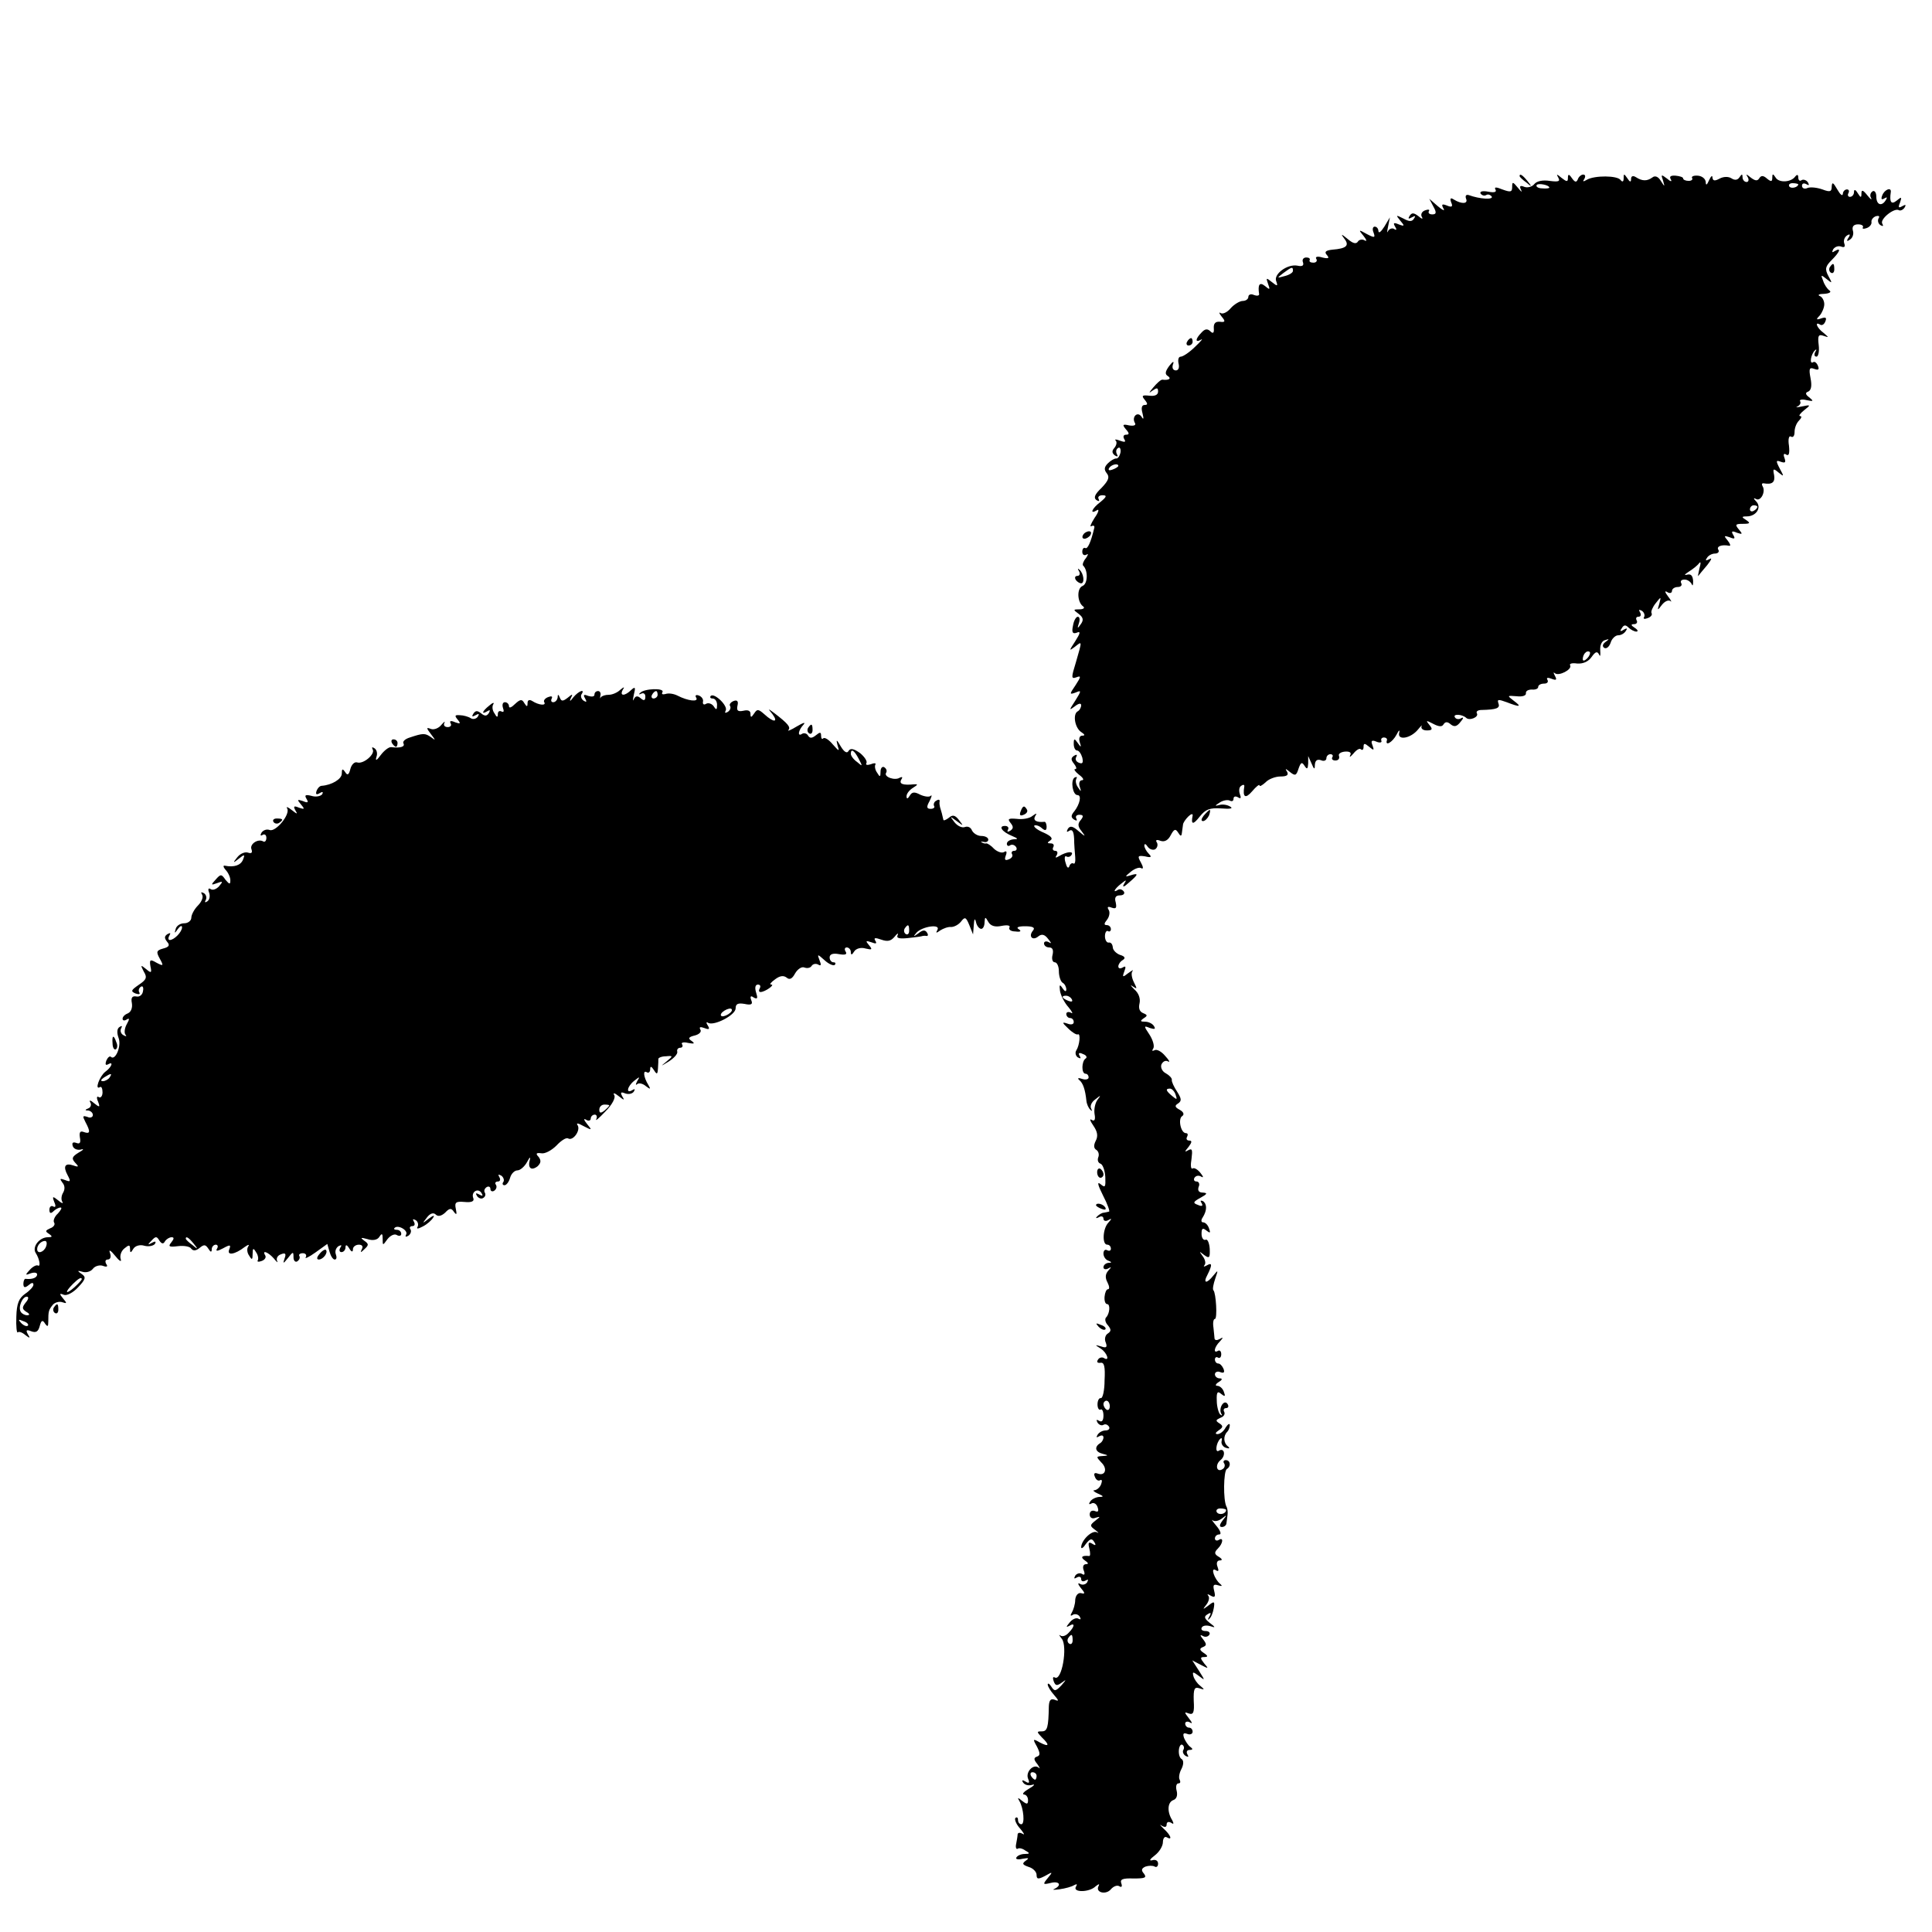 <?xml version="1.0" standalone="no"?>
<!DOCTYPE svg PUBLIC "-//W3C//DTD SVG 20010904//EN"
 "http://www.w3.org/TR/2001/REC-SVG-20010904/DTD/svg10.dtd">
<svg version="1.0" xmlns="http://www.w3.org/2000/svg"
 width="520pt" height="520pt" viewBox="0 0 520 520"
 preserveAspectRatio="xMidYMid meet">
<g transform="translate(0,520) scale(0.1,-0.1)"
fill="#000000" stroke="none">
<path d="M4090 4726 c0 -2 8 -10 18 -17 15 -13 16 -12 3 4 -13 16 -21 21 -21
13z"/>
<path d="M4194 4722 c6 -10 1 -12 -22 -9 -19 3 -35 0 -42 -8 -6 -8 -19 -11
-27 -8 -12 5 -14 2 -9 -8 4 -8 0 -5 -8 5 -14 17 -16 18 -16 3 0 -14 -4 -15
-26 -7 -17 7 -23 7 -19 0 4 -7 -3 -9 -19 -6 -15 3 -24 1 -21 -5 4 -5 10 -7 15
-4 5 3 11 1 15 -4 5 -9 -32 -7 -62 4 -7 2 -10 -2 -7 -10 6 -14 -12 -15 -33 -2
-9 6 -11 3 -7 -8 5 -11 2 -14 -12 -8 -13 5 -15 3 -9 -8 5 -8 -2 -5 -15 6 l-23
20 11 -21 c9 -16 8 -21 -3 -21 -8 0 -12 4 -9 9 3 4 -2 5 -10 2 -9 -3 -13 -11
-9 -18 4 -6 0 -6 -9 2 -13 10 -18 10 -24 1 -5 -8 -3 -9 6 -4 9 5 11 4 6 -3 -5
-9 -13 -9 -29 0 -20 10 -21 10 -8 -6 12 -14 12 -16 -4 -10 -14 6 -16 4 -10 -6
5 -8 4 -11 -3 -6 -5 3 -13 0 -16 -6 -3 -7 -3 -2 0 12 l5 25 -15 -25 c-9 -14
-15 -19 -16 -12 0 6 -4 12 -10 12 -5 0 -7 -7 -3 -16 5 -14 3 -15 -18 -4 -23
13 -23 12 -9 -5 8 -10 10 -16 3 -12 -6 4 -15 2 -18 -3 -5 -8 -14 -5 -28 7 -17
14 -19 14 -9 1 15 -19 6 -27 -32 -30 -18 -2 -22 -6 -15 -14 8 -9 5 -11 -12 -7
-13 4 -20 2 -16 -4 3 -5 0 -10 -8 -10 -8 0 -12 3 -10 7 2 4 -2 7 -9 7 -8 0
-12 -6 -9 -13 3 -9 -2 -12 -15 -9 -27 5 -65 -23 -57 -42 5 -14 3 -14 -12 -2
-15 12 -16 12 -10 -5 6 -16 5 -17 -8 -6 -15 12 -20 4 -16 -22 0 -4 -6 -5 -14
-2 -8 4 -15 1 -15 -5 0 -6 -7 -11 -15 -11 -8 0 -23 -9 -32 -19 -9 -11 -21 -17
-27 -14 -6 4 -5 0 2 -9 11 -13 10 -16 -5 -14 -12 1 -17 -5 -16 -18 1 -12 -2
-15 -9 -8 -8 8 -15 7 -24 -3 -17 -17 -18 -29 -1 -19 6 4 -1 -5 -16 -19 -15
-15 -33 -27 -39 -27 -6 0 -8 -8 -6 -18 3 -11 0 -19 -7 -19 -8 0 -11 7 -8 16 4
10 0 9 -10 -4 -11 -15 -12 -22 -4 -27 11 -7 3 -12 -14 -10 -4 1 -15 -9 -25
-21 -12 -14 -13 -17 -3 -9 13 9 16 9 16 -2 0 -9 -9 -13 -24 -11 -19 2 -21 0
-12 -11 9 -11 8 -14 0 -14 -8 0 -10 -8 -6 -22 4 -16 3 -19 -3 -9 -11 15 -27
-2 -17 -18 3 -6 -4 -8 -16 -6 -17 4 -19 2 -9 -10 10 -11 10 -15 1 -15 -7 0 -9
-5 -5 -12 5 -8 2 -9 -12 -4 -10 4 -15 4 -11 0 4 -4 2 -13 -4 -20 -7 -8 -6 -14
2 -20 7 -4 9 -3 5 4 -3 6 -2 13 3 16 5 4 8 -2 7 -11 -2 -10 -7 -18 -12 -17 -5
0 -15 -6 -22 -13 -10 -10 -11 -17 -3 -27 8 -10 5 -19 -14 -39 -19 -18 -22 -27
-14 -33 7 -4 9 -3 6 3 -3 5 1 10 10 10 13 0 12 -4 -5 -18 -24 -18 -30 -35 -9
-22 6 4 4 -6 -7 -21 -10 -16 -14 -26 -8 -22 6 3 9 0 7 -6 -9 -38 -18 -57 -24
-53 -4 2 -8 -2 -8 -10 0 -8 5 -11 11 -8 6 4 5 0 -1 -9 -7 -8 -10 -17 -8 -20
14 -13 13 -49 -1 -55 -16 -6 -15 -43 1 -55 6 -4 1 -8 -9 -8 -18 0 -18 -1 -3
-12 13 -10 14 -17 6 -28 -9 -13 -10 -12 -5 3 3 9 2 17 -3 17 -5 0 -11 -11 -13
-24 -4 -18 -1 -23 10 -19 11 5 10 -1 -4 -23 -17 -26 -17 -27 -1 -15 20 16 20
18 3 -41 -13 -42 -13 -46 1 -41 13 5 13 2 -2 -21 -17 -25 -17 -26 0 -20 16 7
16 5 -1 -22 -17 -26 -17 -27 -1 -15 10 8 17 9 17 3 0 -6 -4 -14 -10 -17 -13
-8 -7 -45 11 -56 9 -6 10 -9 2 -9 -7 0 -10 -7 -7 -17 5 -15 4 -16 -5 -3 -9 13
-11 13 -11 -2 0 -10 4 -18 9 -18 5 0 11 -9 14 -19 3 -14 1 -18 -9 -14 -8 3
-11 10 -7 16 3 6 1 7 -6 3 -9 -6 -9 -11 0 -22 6 -8 8 -14 3 -14 -5 0 0 -7 10
-15 11 -8 15 -15 8 -15 -6 0 -9 -8 -6 -17 5 -15 4 -15 -4 -3 -6 8 -8 18 -5 24
3 5 1 6 -5 3 -11 -8 -5 -47 8 -47 12 0 6 -25 -8 -43 -10 -12 -10 -17 -1 -23 7
-4 9 -3 6 3 -3 5 0 10 8 10 11 0 12 -4 4 -14 -9 -10 -8 -18 2 -30 12 -16 11
-16 -8 0 -16 14 -23 15 -29 6 -4 -8 -3 -10 4 -5 8 5 12 -2 13 -21 0 -15 2 -38
3 -50 1 -12 -1 -20 -5 -17 -4 2 -9 -1 -11 -8 -3 -7 -7 -2 -10 10 -4 12 -2 20
2 17 5 -3 11 -1 14 4 7 11 -13 9 -33 -3 -10 -6 -12 -5 -7 2 4 7 2 12 -4 12 -6
0 -8 5 -5 10 3 6 0 10 -7 10 -10 0 -10 2 -1 8 8 5 2 12 -18 21 -17 7 -28 16
-25 19 3 2 12 0 19 -6 10 -9 14 -8 14 3 0 7 -3 14 -6 13 -22 -2 -31 4 -25 15
6 9 4 9 -7 1 -8 -7 -27 -10 -42 -8 -23 2 -26 0 -17 -11 8 -10 8 -15 -1 -21 -7
-4 -9 -3 -6 3 3 5 0 10 -8 10 -19 0 -8 -16 19 -27 17 -7 17 -9 4 -9 -10 -1
-18 -6 -18 -12 0 -5 4 -8 9 -4 5 3 12 1 16 -5 3 -5 1 -10 -5 -10 -6 0 -9 -4
-6 -9 3 -5 -1 -11 -9 -14 -10 -4 -12 -1 -8 10 4 10 2 14 -4 10 -6 -4 -18 0
-27 8 -8 9 -18 15 -21 15 -3 -1 -9 0 -13 3 -4 2 -1 2 6 1 6 -2 12 1 12 6 0 6
-9 10 -19 10 -10 0 -21 7 -25 15 -3 8 -11 12 -19 9 -8 -3 -20 3 -28 13 -13 17
-13 17 6 3 19 -14 19 -14 6 3 -10 13 -17 15 -27 6 -8 -6 -15 -9 -15 -5 -2 10
-6 25 -9 34 -1 4 -2 11 -1 15 1 5 -3 6 -9 2 -6 -3 -8 -10 -6 -14 3 -4 -1 -8
-9 -8 -11 0 -12 5 -3 21 6 12 7 18 3 14 -4 -4 -17 -2 -28 3 -15 8 -22 8 -28
-2 -6 -10 -9 -10 -9 -2 0 7 8 17 18 23 13 8 13 10 2 9 -30 -3 -41 1 -34 13 4
6 3 8 -4 5 -13 -9 -44 2 -37 13 3 5 1 11 -5 15 -5 3 -10 -2 -10 -12 0 -15 -2
-15 -9 -3 -6 8 -7 18 -5 22 3 4 -3 5 -12 1 -10 -3 -15 -2 -12 3 3 5 -5 17 -17
27 -17 12 -26 14 -31 6 -4 -8 -12 -3 -21 12 -11 19 -13 20 -9 4 6 -19 5 -18
-13 2 -10 12 -21 19 -25 16 -3 -4 -6 -1 -6 7 0 10 -3 10 -14 1 -10 -8 -16 -9
-21 -1 -3 6 -11 8 -16 5 -13 -9 -11 9 4 25 6 7 -1 5 -18 -5 -16 -10 -27 -14
-23 -10 7 8 -2 18 -37 45 -19 14 -19 14 -6 -2 17 -23 3 -23 -21 -1 -17 15 -20
15 -28 3 -8 -12 -10 -12 -10 -1 0 8 -7 11 -19 8 -15 -3 -19 0 -16 14 3 12 -1
16 -11 12 -7 -3 -12 -9 -9 -13 3 -5 0 -12 -6 -16 -7 -4 -9 -3 -6 3 8 12 -30
49 -40 40 -3 -4 -1 -7 5 -7 7 0 12 -8 12 -17 0 -14 -2 -15 -9 -4 -5 7 -14 10
-20 7 -6 -4 -10 -2 -9 5 2 6 -3 14 -11 17 -8 3 -11 0 -7 -6 7 -12 -22 -9 -51
6 -10 5 -24 7 -32 4 -8 -2 -11 0 -8 5 7 12 -50 10 -60 -2 -5 -4 -3 -5 3 -2 6
3 11 0 11 -8 0 -11 -4 -12 -13 -4 -8 7 -14 6 -18 -3 -3 -7 -3 -2 0 12 5 20 4
23 -7 13 -17 -17 -32 -17 -23 0 6 9 4 9 -7 0 -7 -7 -21 -13 -30 -13 -10 0 -19
-3 -22 -7 -2 -5 -2 -2 -1 5 2 6 -1 12 -6 12 -6 0 -10 -4 -10 -10 0 -5 -7 -6
-17 -3 -12 5 -14 3 -8 -7 5 -9 4 -11 -4 -6 -6 4 -9 12 -6 17 11 16 -7 10 -22
-8 -8 -11 -11 -12 -7 -3 7 13 5 13 -8 2 -13 -10 -17 -10 -21 0 -4 10 -6 10 -6
1 -1 -7 -6 -13 -12 -13 -5 0 -7 4 -4 10 3 6 -1 7 -9 4 -9 -3 -14 -10 -11 -14
6 -10 -15 -8 -32 3 -8 5 -13 3 -13 -5 0 -11 -2 -11 -9 0 -6 11 -11 10 -25 -3
-9 -9 -16 -12 -16 -6 0 6 -5 11 -11 11 -6 0 -8 -7 -5 -16 3 -8 2 -12 -4 -9 -6
3 -10 0 -10 -7 0 -10 -3 -9 -9 2 -6 8 -7 19 -3 25 3 5 -2 4 -11 -4 -19 -15
-23 -26 -5 -15 7 4 8 3 4 -5 -6 -9 -11 -9 -21 -1 -10 8 -15 8 -21 -1 -5 -8 -3
-9 6 -4 9 5 11 4 6 -4 -4 -6 -13 -8 -19 -4 -6 4 -20 8 -29 8 -14 1 -15 -1 -6
-12 9 -11 7 -12 -7 -7 -11 5 -16 4 -12 -3 3 -5 0 -10 -8 -10 -8 0 -12 5 -9 11
3 6 0 4 -8 -5 -7 -9 -20 -14 -28 -11 -13 5 -13 3 0 -14 13 -17 13 -18 0 -8
-16 11 -21 11 -57 -1 -13 -4 -20 -11 -17 -16 5 -9 -9 -13 -33 -10 -6 1 -19 -9
-28 -21 -11 -15 -15 -17 -12 -6 4 10 1 20 -5 24 -6 4 -8 3 -5 -3 8 -12 -25
-41 -42 -35 -7 2 -15 -6 -18 -18 -4 -16 -8 -18 -14 -8 -7 10 -9 9 -9 -4 0 -15
-27 -31 -54 -33 -5 0 -11 -6 -14 -14 -3 -9 0 -11 8 -6 8 5 11 4 7 -3 -4 -5
-17 -8 -29 -4 -16 4 -19 2 -13 -8 6 -10 4 -12 -10 -6 -15 5 -16 4 -5 -9 11
-13 10 -14 -5 -9 -14 6 -16 4 -10 -7 7 -11 5 -11 -10 1 -10 8 -16 10 -12 4 9
-16 -31 -64 -47 -58 -8 3 -17 0 -22 -7 -4 -7 -3 -10 3 -6 5 3 10 0 10 -8 0 -8
-4 -12 -8 -10 -14 9 -38 -7 -32 -21 3 -9 0 -12 -9 -9 -8 3 -21 -2 -29 -12 -13
-16 -12 -17 4 -4 15 12 17 12 11 -3 -6 -15 -24 -21 -49 -16 -5 1 -4 -4 2 -11
7 -7 13 -20 13 -28 0 -12 -2 -12 -13 1 -11 16 -13 16 -27 0 -13 -14 -12 -15 4
-9 16 6 17 5 6 -8 -7 -8 -17 -12 -23 -8 -6 4 -8 0 -4 -10 3 -9 1 -19 -5 -23
-6 -4 -8 -3 -4 4 3 6 1 14 -5 18 -8 4 -9 3 -5 -4 4 -6 -1 -19 -11 -29 -10 -10
-18 -25 -18 -33 0 -8 -9 -15 -19 -15 -11 0 -21 -7 -23 -15 -4 -13 -3 -13 6 0
6 8 11 10 11 4 0 -12 -21 -34 -33 -34 -4 0 -5 5 -1 12 4 7 3 8 -5 4 -9 -6 -9
-11 -1 -21 8 -9 5 -14 -11 -18 -18 -5 -19 -9 -9 -27 11 -20 10 -21 -9 -11 -17
10 -19 8 -16 -10 4 -18 2 -19 -12 -7 -15 12 -15 11 -6 -7 10 -16 7 -22 -14
-36 -20 -14 -22 -17 -8 -23 9 -3 13 -2 10 3 -3 5 -1 12 4 15 5 4 8 -2 6 -11
-1 -10 -9 -17 -18 -15 -11 2 -15 -3 -12 -18 2 -12 -2 -23 -10 -27 -8 -3 -15
-9 -15 -15 0 -5 5 -6 11 -2 8 5 8 1 0 -13 -6 -11 -7 -24 -3 -28 4 -5 1 -5 -6
-1 -7 4 -9 12 -6 18 4 7 2 8 -4 4 -7 -4 -8 -15 -3 -29 9 -22 -9 -64 -21 -51
-3 2 -8 -2 -12 -11 -3 -9 -2 -13 4 -10 17 10 11 -7 -7 -20 -15 -12 -29 -50
-14 -41 4 3 7 -4 7 -14 0 -10 -5 -16 -10 -13 -5 4 -7 -1 -2 -12 6 -16 4 -16
-11 -4 -9 8 -14 9 -10 2 4 -6 1 -14 -5 -16 -10 -4 -10 -6 0 -6 6 -1 12 -6 12
-12 0 -6 -7 -9 -15 -5 -13 4 -13 2 -5 -14 14 -26 13 -33 -4 -27 -10 4 -13 0
-11 -14 3 -15 0 -19 -10 -15 -9 3 -12 0 -9 -9 3 -8 13 -11 22 -9 9 3 7 -1 -6
-8 -18 -11 -20 -16 -10 -27 11 -11 10 -13 -4 -8 -23 8 -29 -2 -16 -26 9 -17 8
-19 -7 -13 -14 5 -15 4 -7 -7 7 -8 7 -18 2 -27 -5 -8 -6 -19 -2 -25 3 -5 -2
-4 -11 4 -15 12 -17 12 -11 -4 5 -11 4 -16 -3 -12 -5 3 -10 -1 -10 -9 0 -10 4
-11 11 -4 5 5 14 10 19 10 5 0 1 -7 -7 -16 -9 -8 -14 -20 -10 -25 3 -5 -2 -12
-11 -15 -13 -6 -14 -8 -3 -15 10 -7 9 -9 -3 -9 -23 0 -43 -26 -33 -42 11 -17
14 -39 6 -34 -4 2 -14 -3 -22 -12 -13 -14 -12 -15 3 -9 9 3 17 2 17 -3 0 -9
-13 -14 -31 -12 -3 1 -6 -6 -6 -13 0 -11 4 -12 14 -4 8 7 13 8 13 1 0 -5 -10
-16 -22 -24 -17 -12 -23 -26 -24 -62 -1 -26 1 -45 4 -42 3 3 12 0 20 -7 13
-10 14 -9 7 2 -6 11 -4 13 9 8 13 -5 19 -1 23 14 4 16 8 17 14 7 7 -10 9 -9 9
5 0 28 1 31 12 45 6 7 18 10 26 7 12 -4 13 -3 2 10 -11 13 -10 15 2 10 8 -3
25 6 38 20 21 22 22 28 10 36 -13 9 -12 10 2 6 9 -3 22 0 28 8 6 8 19 11 27 8
11 -4 14 -2 9 5 -4 7 -2 12 4 12 7 0 10 7 6 18 -4 10 2 7 14 -8 11 -14 18 -18
15 -9 -3 9 1 22 10 29 12 10 15 10 15 -1 0 -12 2 -12 9 0 5 8 18 12 30 8 12
-3 24 0 28 5 4 7 1 8 -8 3 -12 -7 -12 -5 -1 6 11 12 14 12 21 0 6 -9 11 -10
15 -2 4 6 12 11 18 11 7 0 7 -4 -1 -14 -9 -11 -6 -13 18 -10 17 2 33 -1 36 -7
5 -6 12 -6 22 2 12 10 16 10 24 -2 6 -10 9 -10 9 -1 0 6 5 12 11 12 5 0 7 -5
3 -11 -4 -7 1 -7 16 1 20 11 22 10 17 -3 -7 -17 15 -14 42 7 10 7 13 7 9 1 -4
-6 -3 -17 3 -25 7 -12 9 -11 9 5 0 16 2 17 9 5 6 -8 7 -18 5 -22 -3 -4 2 -5
10 -2 9 3 13 10 10 15 -10 16 8 9 23 -8 8 -10 12 -13 9 -7 -3 7 1 15 10 18 12
5 15 2 10 -11 -5 -15 -4 -15 9 1 14 18 15 18 15 2 0 -9 5 -14 10 -11 6 4 8 10
6 14 -3 4 1 8 9 8 8 0 11 -5 8 -11 -4 -5 8 0 26 13 l32 23 6 -21 c3 -11 9 -21
14 -21 5 0 6 6 3 14 -3 8 0 17 7 22 8 4 10 3 5 -4 -4 -7 -2 -12 3 -12 6 0 11
6 11 13 0 8 4 7 10 -3 6 -10 10 -11 10 -2 0 6 7 12 16 12 9 0 12 -5 8 -12 -5
-10 -3 -10 7 0 12 11 12 14 -1 23 -11 8 -9 9 9 4 15 -5 27 -2 32 6 7 11 9 9 9
-5 0 -19 0 -19 13 -1 8 10 19 15 25 11 7 -4 12 -2 12 3 0 6 -5 11 -12 11 -6 0
-9 2 -6 5 9 10 38 -7 31 -18 -3 -6 -1 -7 6 -3 6 4 9 12 6 17 -4 5 -1 9 5 9 6
0 8 5 4 12 -4 7 -3 8 5 4 6 -4 8 -12 5 -18 -4 -6 1 -6 14 1 12 6 24 17 28 24
5 7 0 6 -12 -3 -18 -14 -18 -14 -5 3 9 12 18 14 24 8 6 -6 15 -4 25 5 12 13
17 13 24 2 7 -9 8 -7 5 8 -4 18 0 21 23 19 20 -2 27 2 24 10 -7 17 13 29 22
14 5 -8 3 -9 -6 -4 -9 5 -11 4 -6 -4 4 -6 12 -9 17 -5 5 3 7 9 4 14 -3 5 -1
11 5 15 5 3 10 1 10 -5 0 -6 5 -8 10 -5 6 4 8 11 5 16 -4 5 -1 9 5 9 6 0 8 5
4 12 -4 7 -3 8 5 4 6 -4 9 -12 6 -17 -4 -5 -2 -9 3 -9 5 0 12 9 15 20 3 11 12
20 20 20 7 0 19 10 26 23 6 12 10 15 7 5 -6 -22 4 -30 21 -17 9 9 10 15 3 25
-9 9 -7 12 7 10 10 -2 28 8 41 21 12 13 26 22 31 19 13 -8 34 21 26 35 -5 7 0
7 16 -2 23 -12 23 -11 9 6 -9 11 -10 16 -2 11 6 -4 12 -2 12 3 0 6 5 11 11 11
5 0 7 -6 4 -12 -4 -7 7 2 24 20 19 19 29 38 24 45 -4 7 2 5 12 -3 15 -12 17
-12 10 -1 -6 11 -4 13 8 8 9 -3 19 -1 23 5 4 7 3 8 -4 4 -18 -11 -14 10 5 25
15 12 16 12 8 -1 -4 -8 -5 -12 0 -8 4 4 15 2 23 -5 13 -10 14 -9 7 3 -13 21
-15 41 -4 34 5 -3 9 1 9 8 0 9 3 9 10 -2 8 -13 10 -12 11 5 1 11 1 22 1 25 0
3 9 7 20 7 20 2 20 1 2 -14 -17 -14 -17 -14 6 0 14 9 24 20 23 26 -2 6 2 11 8
11 5 0 8 4 5 9 -4 5 4 7 16 4 17 -3 19 -2 10 5 -11 7 -9 11 8 15 12 3 19 10
15 16 -4 7 0 8 11 4 13 -5 15 -3 9 7 -5 7 -4 11 1 7 16 -9 74 21 74 39 0 12 6
15 24 12 18 -4 23 -1 18 10 -4 11 -1 13 7 7 10 -5 11 -2 6 14 -4 13 -2 21 5
21 6 0 8 -4 5 -10 -3 -5 -3 -10 2 -10 12 0 40 20 29 20 -6 0 -1 6 10 14 13 10
23 11 31 5 8 -7 15 -4 23 11 7 12 18 19 25 16 8 -3 17 -1 20 5 4 5 11 6 17 3
8 -5 9 -1 4 11 -7 18 -6 18 14 0 11 -10 23 -15 27 -12 3 4 2 7 -4 7 -5 0 -10
6 -10 13 0 9 9 12 25 9 17 -3 23 -1 18 7 -4 6 -2 11 3 11 6 0 11 -6 11 -12 0
-9 3 -9 9 1 5 8 18 12 31 8 17 -4 19 -3 9 9 -10 12 -9 13 6 8 13 -5 16 -4 11
4 -5 8 -1 9 16 3 17 -6 26 -4 36 8 7 9 11 11 8 4 -4 -8 4 -10 26 -8 18 2 35 4
38 5 3 1 9 2 13 1 5 -1 6 3 2 9 -5 8 -12 7 -23 -2 -14 -10 -15 -10 -5 2 16 17
66 24 56 7 -5 -9 -3 -9 8 -1 8 5 21 10 29 9 8 0 20 6 27 15 10 13 13 12 22
-10 l10 -25 2 25 c1 17 3 20 6 8 2 -10 9 -18 14 -18 5 0 9 8 9 18 1 15 2 15
10 1 6 -11 18 -15 36 -11 16 3 24 1 21 -4 -3 -6 4 -11 16 -11 14 -2 17 1 9 6
-8 5 -1 8 17 8 22 0 28 -4 21 -12 -13 -16 0 -28 15 -15 9 7 17 5 26 -7 9 -11
10 -14 2 -9 -7 4 -13 2 -13 -3 0 -6 6 -11 14 -11 9 0 12 -7 9 -20 -3 -11 0
-20 6 -20 6 0 11 -11 11 -24 0 -14 5 -28 10 -31 6 -3 10 -12 10 -18 0 -7 -4
-6 -10 3 -8 12 -9 10 -7 -7 2 -12 12 -32 23 -44 10 -12 13 -19 7 -15 -7 4 -13
2 -13 -3 0 -6 5 -11 10 -11 6 0 10 -5 10 -11 0 -6 -7 -8 -17 -4 -15 5 -15 3 2
-13 11 -11 23 -18 26 -16 8 4 5 -29 -4 -43 -4 -6 -2 -15 4 -19 8 -4 9 -3 5 4
-5 8 -1 10 9 5 9 -3 12 -9 7 -12 -11 -7 -12 -41 0 -41 4 0 8 -4 8 -10 0 -5 -8
-7 -17 -4 -11 4 -14 2 -8 -3 10 -8 16 -26 19 -55 1 -10 6 -21 11 -25 4 -5 5
-3 2 3 -4 7 1 18 11 25 15 12 16 12 6 -1 -6 -8 -10 -25 -8 -38 3 -16 0 -21 -8
-16 -6 4 -4 -3 5 -16 11 -16 13 -28 6 -41 -6 -12 -5 -20 2 -24 6 -4 8 -13 5
-20 -3 -8 0 -15 6 -17 6 -2 12 -18 13 -36 1 -27 0 -30 -13 -19 -10 8 -7 -3 7
-31 12 -23 19 -43 16 -43 -3 -1 -9 -2 -14 -3 -5 0 -13 -5 -18 -10 -5 -5 -3 -6
5 -2 6 4 12 2 12 -4 0 -6 6 -8 13 -4 10 6 10 4 0 -7 -15 -16 -17 -59 -3 -59 6
0 10 -5 10 -11 0 -5 -4 -7 -10 -4 -5 3 -10 0 -10 -9 0 -8 6 -17 13 -19 10 -4
10 -6 0 -6 -7 -1 -13 -6 -13 -12 0 -5 6 -7 13 -3 9 5 9 4 0 -6 -8 -9 -9 -19
-2 -32 5 -10 6 -18 1 -18 -4 0 -8 -9 -9 -20 -1 -11 2 -20 7 -20 9 0 7 -26 -3
-36 -4 -4 -2 -14 5 -21 9 -11 9 -16 0 -22 -7 -4 -10 -15 -6 -24 5 -13 2 -16
-12 -11 -18 5 -18 5 -1 -6 17 -11 25 -36 8 -25 -5 3 -13 1 -16 -5 -4 -6 -1 -9
7 -8 10 2 13 -10 11 -47 0 -27 -5 -49 -10 -48 -5 1 -9 -7 -9 -17 0 -10 4 -16
8 -14 4 3 8 -4 8 -16 0 -13 -4 -19 -12 -14 -7 4 -8 3 -4 -5 4 -6 11 -9 16 -6
5 3 11 1 15 -5 3 -5 -1 -10 -9 -10 -8 0 -18 -5 -22 -12 -4 -7 -3 -8 4 -4 7 4
12 3 12 -3 0 -5 -4 -13 -10 -16 -15 -10 -12 -23 8 -28 16 -4 16 -5 -1 -6 -17
-1 -17 -2 -3 -17 18 -17 11 -38 -10 -30 -8 3 -11 0 -7 -9 3 -8 9 -12 14 -9 5
3 6 -2 3 -10 -3 -9 -11 -16 -18 -17 -6 0 -2 -4 9 -9 16 -7 17 -9 3 -9 -9 -1
-20 -6 -24 -13 -4 -6 -3 -8 3 -5 6 4 14 0 17 -9 4 -11 2 -15 -7 -11 -8 3 -14
-1 -14 -9 0 -9 7 -13 16 -9 14 4 13 3 -1 -8 -15 -12 -15 -14 0 -25 9 -7 11
-10 4 -6 -13 6 -41 -21 -42 -40 0 -6 6 -2 13 9 11 14 16 15 22 5 6 -9 4 -11
-5 -5 -10 6 -12 3 -8 -13 3 -12 3 -21 -1 -20 -19 2 -24 -3 -11 -12 9 -6 11
-10 3 -10 -7 0 -10 -7 -6 -17 4 -10 2 -14 -5 -9 -6 3 -14 1 -18 -5 -4 -8 -3
-9 4 -5 7 4 12 2 12 -4 0 -6 5 -8 12 -4 7 4 8 3 4 -5 -4 -6 -13 -8 -19 -4 -7
4 -6 -1 2 -11 12 -14 12 -17 1 -14 -8 2 -15 -6 -16 -18 0 -12 -5 -27 -9 -34
-5 -8 -4 -11 3 -6 6 3 14 1 18 -5 4 -7 3 -9 -3 -6 -6 4 -17 -1 -24 -10 -10
-12 -10 -14 -1 -9 16 10 15 -2 -2 -19 -7 -8 -17 -11 -22 -7 -5 4 -3 0 4 -9 16
-21 0 -115 -19 -104 -5 3 -6 -1 -3 -10 5 -13 9 -13 23 -3 12 9 11 7 -2 -8 -15
-16 -19 -17 -27 -4 -5 8 -10 11 -10 6 0 -5 8 -18 17 -28 13 -15 14 -18 2 -13
-11 4 -15 -1 -16 -17 -1 -58 -4 -68 -19 -68 -14 0 -14 -1 0 -16 22 -21 20 -27
-5 -14 -19 11 -20 10 -8 -11 9 -18 9 -24 0 -27 -9 -3 -9 -8 1 -20 7 -10 8 -14
4 -10 -14 12 -36 -11 -29 -29 5 -12 3 -14 -7 -8 -8 5 -11 4 -6 -3 4 -6 14 -9
24 -6 9 3 6 -2 -8 -10 -14 -8 -20 -15 -14 -16 6 0 11 -7 11 -15 0 -12 -3 -12
-16 -2 -12 10 -13 9 -7 -1 11 -19 15 -62 5 -62 -5 0 -9 5 -9 12 0 6 -3 8 -7 5
-3 -4 2 -17 13 -29 10 -12 13 -18 7 -14 -7 4 -13 4 -14 -1 0 -4 -2 -16 -4 -26
-2 -9 0 -15 4 -13 4 3 13 1 21 -5 13 -7 12 -9 -2 -9 -9 0 -19 -4 -22 -9 -4 -5
4 -7 16 -4 17 3 19 2 9 -5 -11 -8 -9 -11 8 -17 11 -3 21 -13 21 -21 0 -12 4
-13 23 -3 21 12 21 11 7 -6 -14 -17 -13 -18 8 -13 23 6 31 -6 10 -16 -7 -3 -1
-3 14 -1 15 2 33 7 39 11 8 4 9 3 5 -4 -10 -16 36 -16 53 1 9 7 11 7 8 1 -10
-18 20 -25 33 -9 7 8 17 12 23 8 6 -4 8 0 5 8 -4 11 4 14 33 13 31 0 36 2 28
13 -8 9 -7 14 4 19 9 3 20 3 25 0 5 -3 9 1 9 8 0 8 -7 12 -16 9 -9 -2 -6 3 7
13 12 9 22 25 22 36 0 10 5 16 10 13 17 -10 11 6 -8 23 -10 10 -12 13 -5 8 8
-5 13 -4 13 3 0 7 5 9 12 5 7 -5 8 -3 3 7 -14 22 -13 48 3 54 9 3 12 13 9 25
-3 11 -1 20 5 20 5 0 6 4 3 10 -3 5 -1 18 5 29 6 12 6 22 1 26 -6 3 -9 14 -8
25 1 10 5 16 9 14 5 -3 6 -9 3 -14 -3 -5 0 -12 6 -16 8 -4 9 -3 5 4 -4 7 -1
12 6 12 9 0 9 3 2 8 -6 4 -13 15 -17 24 -4 12 -2 15 9 11 7 -3 14 0 14 6 0 6
-4 11 -10 11 -5 0 -10 5 -10 11 0 5 6 7 13 3 7 -5 6 0 -3 11 -13 17 -13 18 0
13 12 -4 15 3 13 34 -1 33 2 38 15 34 15 -5 15 -4 2 7 -8 6 -16 18 -18 26 -3
12 -1 12 15 0 17 -13 17 -13 0 14 l-18 28 23 -12 c21 -11 22 -11 9 4 -11 14
-11 17 0 17 11 0 11 3 -1 11 -12 8 -12 12 -2 16 10 4 10 8 0 21 -8 10 -9 13
-1 9 6 -4 14 -3 18 3 3 5 -1 10 -10 10 -9 0 -14 4 -10 10 3 5 13 6 23 3 14 -5
14 -3 -2 9 -15 12 -16 17 -6 23 9 6 11 4 5 -6 -5 -8 -4 -11 0 -6 5 4 10 17 12
29 3 18 1 19 -14 7 -16 -12 -17 -12 -6 2 7 9 9 20 5 24 -4 5 -1 5 7 0 11 -6
13 -3 9 13 -4 16 -2 19 11 15 10 -3 12 -2 5 4 -15 12 -27 46 -12 37 8 -5 9 -2
5 9 -4 10 -1 17 6 17 8 0 7 4 -3 10 -12 7 -12 12 -2 22 14 14 16 32 2 23 -5
-3 -10 -1 -10 4 0 6 5 11 12 11 6 0 3 10 -8 23 -10 12 -15 19 -10 15 5 -4 16
-2 25 5 14 11 14 10 2 -5 -9 -12 -10 -18 -2 -18 6 0 12 5 12 10 1 6 2 16 3 23
1 6 0 17 -3 22 -9 17 -8 95 1 101 12 7 10 24 -3 24 -5 0 -8 -4 -4 -9 3 -5 1
-12 -4 -15 -16 -11 -22 11 -6 24 15 12 11 35 -5 25 -10 -6 -7 21 4 32 4 4 6 2
4 -6 -2 -7 4 -16 12 -18 9 -3 11 -1 5 4 -12 9 -13 28 -2 39 4 4 7 12 7 18 0 6
-5 3 -11 -6 -5 -10 -15 -18 -22 -18 -7 0 -6 4 3 10 12 8 13 12 2 19 -11 7 -10
9 3 15 9 3 13 10 10 16 -3 5 -1 10 5 10 6 0 8 5 4 11 -9 14 -25 -11 -17 -26 4
-5 2 -6 -3 -2 -4 4 -9 21 -9 37 -1 23 2 27 12 18 10 -8 12 -7 7 6 -3 9 -11 16
-18 16 -6 0 -4 5 4 10 10 6 11 10 3 10 -7 0 -13 5 -13 11 0 6 7 9 14 6 10 -4
13 -1 9 9 -3 7 -9 14 -14 14 -5 0 -9 5 -9 11 0 5 4 8 8 5 5 -3 9 1 9 9 0 8 -4
12 -9 9 -13 -8 -10 10 5 25 10 11 10 13 0 7 -7 -4 -13 -4 -14 1 0 4 -2 18 -3
30 -2 13 0 23 4 23 7 0 3 70 -4 77 -3 3 0 17 5 32 8 23 8 24 -5 8 -18 -23 -29
-22 -16 2 13 26 13 34 -2 25 -7 -4 -10 -4 -6 1 4 4 2 15 -5 24 -10 14 -10 14
4 3 14 -10 16 -8 15 17 -1 15 -6 27 -11 24 -6 -2 -11 5 -11 16 0 15 3 17 13 9
10 -8 12 -7 7 6 -3 9 -10 16 -16 16 -5 0 -6 6 -1 13 12 19 12 36 1 44 -7 3 -8
1 -4 -5 5 -8 1 -10 -10 -5 -14 5 -13 8 7 19 18 10 20 13 7 14 -11 0 -15 5 -12
15 4 8 1 15 -6 15 -6 0 -8 5 -5 10 4 6 12 7 18 3 7 -4 6 0 -2 10 -7 9 -17 15
-21 12 -5 -3 -6 9 -3 26 3 24 2 29 -9 23 -10 -6 -10 -4 1 9 9 12 10 17 2 17
-7 0 -9 5 -6 10 3 6 2 10 -3 10 -14 0 -22 39 -10 46 6 4 4 11 -7 17 -13 7 -14
11 -4 17 10 7 9 13 -3 32 -8 12 -15 27 -14 31 1 5 -7 13 -16 18 -10 5 -15 16
-12 24 4 8 11 12 18 8 6 -3 3 3 -8 15 -10 12 -23 19 -29 15 -6 -3 -7 -1 -3 5
4 6 -1 23 -10 37 -16 24 -16 25 1 18 13 -4 16 -3 11 5 -4 7 -15 12 -24 12 -13
0 -14 2 -4 9 11 7 11 9 -1 14 -10 4 -13 13 -10 26 3 13 -2 28 -14 38 -10 10
-12 14 -4 8 12 -8 12 -7 3 11 -6 12 -8 25 -4 30 4 5 -1 2 -11 -5 -15 -12 -17
-12 -11 4 5 13 4 16 -4 11 -7 -4 -12 -3 -12 3 0 5 5 13 12 17 8 5 6 10 -8 14
-10 4 -19 13 -19 21 -1 8 -5 13 -11 12 -5 -1 -10 7 -10 17 0 10 4 16 8 14 4
-3 8 0 8 5 0 6 -5 11 -11 11 -8 0 -8 4 1 15 6 8 8 20 4 26 -5 8 -2 10 8 6 12
-4 14 -1 11 14 -4 13 0 19 11 19 10 0 14 5 11 10 -4 6 -11 8 -16 5 -15 -10
-10 2 8 16 15 12 16 12 8 -1 -5 -9 0 -8 13 4 27 23 27 27 5 20 -16 -5 -16 -4
1 10 10 8 23 13 28 9 6 -3 5 4 -1 15 -10 18 -9 20 11 17 16 -4 19 -2 10 7 -7
7 -12 17 -12 22 0 6 4 5 9 -3 5 -7 14 -10 20 -7 6 4 8 12 5 18 -5 7 -1 9 9 5
11 -4 21 1 28 15 9 17 13 18 20 7 6 -10 9 -11 10 -1 1 6 2 16 3 22 0 5 7 15
14 22 7 7 13 9 12 3 -5 -25 1 -26 19 -3 16 20 27 24 58 22 25 -2 33 0 24 5 -8
5 -21 7 -30 4 -12 -3 -12 -2 2 7 9 6 22 8 27 5 6 -3 10 -1 10 5 0 6 5 8 12 4
8 -5 9 -2 5 9 -3 9 -2 19 4 22 5 4 9 3 8 -2 -5 -29 3 -34 21 -13 11 13 20 20
20 16 0 -4 7 0 16 8 8 9 27 16 40 16 18 0 23 4 18 13 -6 9 -4 9 8 -1 14 -11
17 -10 23 9 6 17 9 19 16 8 7 -11 9 -9 10 6 l0 20 9 -20 c7 -17 9 -17 9 -3 1
11 6 15 16 12 8 -4 15 -1 15 5 0 6 5 11 11 11 5 0 8 -4 5 -8 -3 -5 1 -9 8 -9
8 0 12 5 10 12 -3 6 5 11 16 12 13 1 18 -3 14 -10 -3 -7 1 -4 9 5 8 10 17 15
20 11 4 -3 7 -1 7 7 0 10 3 10 15 0 13 -11 14 -10 9 4 -5 12 -2 15 10 10 9 -4
16 -3 14 2 -2 5 1 9 7 9 5 0 9 -3 8 -7 -6 -18 15 -6 26 15 6 12 9 14 7 5 -6
-22 31 -16 51 9 8 10 12 13 9 8 -2 -6 4 -11 14 -11 15 0 17 3 7 15 -10 12 -9
13 10 3 15 -8 24 -9 28 -2 5 8 11 8 20 0 9 -7 16 -6 26 7 8 9 9 14 2 10 -6 -4
-14 -3 -17 2 -7 10 19 9 30 -1 9 -9 35 2 29 12 -3 5 3 9 12 9 42 1 51 5 46 18
-4 11 0 11 22 3 36 -14 42 -13 19 4 -18 14 -18 14 8 12 16 -2 26 2 25 8 -1 6
6 10 16 10 9 -1 17 2 17 7 0 5 7 9 16 9 8 0 12 4 9 10 -4 6 1 7 11 3 13 -5 15
-3 9 8 -4 8 -5 11 0 7 10 -9 47 10 41 21 -3 5 6 7 19 5 16 -1 30 5 39 18 10
14 15 16 20 6 3 -7 4 -2 3 11 -1 14 4 26 13 28 12 4 12 3 1 -5 -8 -6 -9 -12
-3 -16 6 -3 13 3 17 14 3 11 13 20 20 20 8 0 17 5 21 12 5 7 3 8 -6 3 -9 -6
-11 -4 -5 4 5 9 10 10 18 2 6 -6 16 -11 21 -11 6 0 4 5 -4 10 -11 7 -11 10 -2
10 7 0 10 5 7 10 -3 6 -1 10 5 10 6 0 8 5 4 12 -4 7 -3 8 5 4 6 -4 9 -12 6
-17 -3 -5 1 -6 9 -3 9 3 14 9 11 14 -2 4 3 16 11 26 15 19 15 19 10 -1 -6 -19
-5 -19 7 -3 8 10 18 14 23 10 4 -4 2 2 -6 12 -10 13 -10 17 -2 12 6 -4 12 -2
12 3 0 6 7 11 16 11 8 0 12 5 9 10 -3 6 0 10 9 10 8 0 16 -6 19 -12 3 -7 4 -3
4 8 -1 15 -6 20 -17 17 -8 -2 -6 1 5 8 11 7 24 17 28 23 5 6 5 0 1 -14 -3 -14
-5 -23 -3 -20 2 3 13 16 24 29 11 14 14 21 6 16 -10 -5 -12 -4 -7 3 4 7 14 12
22 12 8 0 12 5 9 10 -6 9 8 15 29 11 5 -1 3 5 -4 14 -11 13 -10 14 5 9 14 -6
16 -4 10 6 -6 10 -4 12 10 6 15 -5 16 -4 5 9 -11 13 -9 15 11 15 19 0 21 2 9
10 -13 8 -13 10 1 10 26 0 41 24 26 40 -8 8 -8 11 -1 7 13 -8 27 20 18 34 -3
5 -2 9 3 8 23 -4 31 3 28 22 -4 18 -2 19 12 7 15 -12 15 -11 3 11 -11 21 -10
23 3 18 12 -4 14 -2 10 10 -4 10 -2 14 5 9 7 -4 9 4 7 24 -3 18 0 28 5 25 6
-4 10 2 10 12 0 11 5 24 12 31 7 7 8 12 3 12 -5 0 0 7 11 16 18 14 18 15 -6
10 -14 -3 -19 -3 -12 0 6 3 10 9 7 14 -3 4 5 6 17 3 19 -4 20 -3 8 7 -11 8
-12 13 -3 16 8 4 10 16 6 36 -5 26 -3 30 10 25 11 -4 14 -2 10 8 -3 8 -9 13
-13 10 -11 -7 -6 22 5 32 4 4 5 2 1 -4 -4 -7 -3 -13 3 -13 5 0 8 14 6 31 -3
25 -1 30 13 25 15 -5 15 -5 0 8 -18 13 -25 32 -9 22 5 -3 11 1 14 9 4 10 1 12
-11 8 -14 -5 -15 -3 -4 8 6 7 12 21 12 30 0 10 -6 20 -12 22 -7 3 -2 6 12 6
14 1 20 5 14 9 -6 4 -14 16 -17 26 -7 17 -6 17 9 5 16 -13 16 -12 5 8 -10 19
-8 26 9 43 22 22 27 35 8 24 -7 -5 -8 -3 -4 5 5 7 14 10 22 7 8 -3 11 0 8 8
-3 8 0 17 7 22 8 5 10 3 4 -6 -6 -9 -4 -11 4 -5 7 4 11 15 8 24 -3 11 2 17 14
17 10 0 15 -4 13 -8 -3 -4 2 -5 10 -2 9 3 14 11 13 16 -1 6 4 13 12 16 8 2 11
0 7 -6 -3 -6 -1 -14 5 -18 7 -4 9 -3 5 4 -7 12 33 44 45 36 4 -2 11 1 15 7 5
8 3 9 -6 4 -10 -6 -12 -4 -6 10 5 15 4 16 -9 5 -15 -12 -20 -4 -16 23 2 14
-17 7 -23 -9 -4 -10 -2 -13 6 -8 7 4 8 3 4 -4 -11 -19 -26 -14 -26 9 0 11 -5
17 -10 14 -6 -4 -8 -12 -4 -18 3 -7 -2 -3 -10 7 -12 15 -16 16 -16 5 0 -12 -2
-12 -10 1 -6 10 -10 11 -10 3 0 -7 -5 -13 -11 -13 -5 0 -7 5 -4 10 3 6 1 10
-4 10 -6 0 -11 -6 -11 -12 -1 -7 -7 -2 -15 12 -11 19 -14 21 -15 8 0 -14 -4
-16 -25 -8 -14 5 -32 7 -40 4 -8 -4 -15 -1 -15 6 0 6 5 8 12 4 7 -4 8 -3 4 5
-4 6 -12 9 -17 6 -5 -4 -9 0 -9 7 0 8 -3 9 -8 3 -11 -16 -44 -18 -53 -3 -7 11
-9 11 -9 -1 0 -10 -3 -11 -14 -2 -10 9 -16 9 -21 1 -5 -8 -11 -7 -23 2 -12 10
-14 10 -8 1 4 -7 2 -13 -3 -13 -6 0 -11 6 -11 13 0 9 -2 9 -8 0 -5 -8 -13 -9
-22 -3 -8 5 -21 5 -32 -1 -13 -7 -18 -6 -19 3 0 7 -4 4 -9 -7 -6 -14 -9 -15
-9 -5 -1 9 -10 16 -21 17 -11 1 -18 -2 -16 -6 3 -4 -1 -8 -9 -8 -8 0 -15 3
-15 7 0 3 -9 6 -20 7 -13 1 -18 -2 -13 -10 4 -7 -1 -6 -10 2 -16 12 -17 12
-11 -5 5 -18 5 -18 -6 -1 -7 12 -16 15 -23 9 -14 -10 -27 -10 -44 1 -8 5 -13
3 -13 -5 0 -9 -3 -9 -10 2 -9 13 -10 13 -10 0 0 -9 -3 -11 -8 -5 -8 13 -71 13
-91 1 -10 -6 -12 -5 -7 2 4 7 3 12 -3 12 -5 0 -12 -6 -14 -12 -4 -10 -8 -9
-16 2 -8 12 -11 12 -11 1 0 -11 -3 -11 -17 0 -13 11 -15 11 -9 1z m-24 -27 c0
-2 -9 -3 -19 -2 -11 0 -18 5 -15 9 4 6 34 0 34 -7z m670 9 c0 -8 -19 -13 -24
-6 -3 5 1 9 9 9 8 0 15 -2 15 -3z m-1360 -233 c0 -5 -10 -11 -22 -14 -22 -6
-22 -6 -4 8 23 17 26 18 26 6z m-470 -525 c0 -2 -7 -7 -16 -10 -8 -3 -12 -2
-9 4 6 10 25 14 25 6z m1720 -110 c0 -3 -4 -8 -10 -11 -5 -3 -10 -1 -10 4 0 6
5 11 10 11 6 0 10 -2 10 -4z m-458 -408 c-7 -7 -12 -8 -12 -2 0 6 3 14 7 17 3
4 9 5 12 2 2 -3 -1 -11 -7 -17z m-2502 -98 c0 -5 -5 -10 -11 -10 -5 0 -7 5 -4
10 3 6 8 10 11 10 2 0 4 -4 4 -10z m541 -172 c11 -21 11 -22 -4 -9 -10 7 -17
17 -17 22 0 15 9 10 21 -13z m136 -463 c0 -8 -4 -12 -9 -9 -5 3 -6 10 -3 15 9
13 12 11 12 -6z m438 -185 c3 -6 -1 -7 -9 -4 -18 7 -21 14 -7 14 6 0 13 -4 16
-10z m-925 -40 c-8 -5 -17 -7 -19 -4 -3 3 1 9 9 14 8 5 17 7 19 4 3 -3 -1 -9
-9 -14z m-1665 -170 c-3 -5 -12 -10 -18 -10 -7 0 -6 4 3 10 19 12 23 12 15 0z
m2869 -46 c5 -14 4 -15 -9 -4 -17 14 -19 20 -6 20 5 0 12 -7 15 -16z m-1524
-29 c0 -2 -6 -8 -13 -14 -10 -8 -14 -7 -14 2 0 8 6 14 14 14 7 0 13 -1 13 -2z
m-1119 -372 c13 -16 12 -17 -3 -4 -10 7 -18 15 -18 17 0 8 8 3 21 -13z m-397
-8 c-6 -16 -24 -21 -24 -7 0 11 11 22 21 22 5 0 6 -7 3 -15z m96 -88 c0 -2 -9
-12 -20 -22 -24 -21 -27 -14 -4 9 15 15 24 20 24 13z m-151 -63 c-10 -13 -10
-17 2 -25 9 -5 10 -9 2 -9 -6 0 -14 4 -17 9 -8 12 4 41 16 41 6 0 5 -7 -3 -16z
m6 -62 c-3 -3 -11 0 -18 7 -9 10 -8 11 6 5 10 -3 15 -9 12 -12z m2912 -217 c0
-8 -4 -12 -9 -9 -4 3 -8 9 -8 15 0 5 4 9 8 9 5 0 9 -7 9 -15z m313 -279 c0
-11 -19 -15 -25 -6 -3 5 1 10 9 10 9 0 16 -2 16 -4z m-413 -351 c0 -8 -4 -12
-9 -9 -5 3 -6 10 -3 15 9 13 12 11 12 -6z m-97 -365 c0 -5 -2 -10 -4 -10 -3 0
-8 5 -11 10 -3 6 -1 10 4 10 6 0 11 -4 11 -10z"/>
<path d="M4925 4481 c-3 -5 -2 -12 3 -15 5 -3 9 1 9 9 0 17 -3 19 -12 6z"/>
<path d="M3195 4280 c-3 -5 -1 -10 4 -10 6 0 11 5 11 10 0 6 -2 10 -4 10 -3 0
-8 -4 -11 -10z"/>
<path d="M2915 3760 c-3 -5 -2 -10 4 -10 5 0 13 5 16 10 3 6 2 10 -4 10 -5 0
-13 -4 -16 -10z"/>
<path d="M2904 3663 c4 -7 2 -13 -4 -13 -6 0 -8 -4 -5 -10 3 -5 10 -10 15 -10
10 0 7 27 -5 37 -4 4 -5 2 -1 -4z"/>
<path d="M2175 3241 c-3 -5 -2 -12 3 -15 5 -3 9 1 9 9 0 17 -3 19 -12 6z"/>
<path d="M1055 3200 c3 -5 8 -10 11 -10 2 0 4 5 4 10 0 6 -5 10 -11 10 -5 0
-7 -4 -4 -10z"/>
<path d="M2747 3016 c-4 -10 -1 -13 8 -9 8 3 12 9 9 14 -7 12 -11 11 -17 -5z"/>
<path d="M3240 3005 c-7 -9 -8 -15 -2 -15 5 0 12 7 16 15 3 8 4 15 2 15 -2 0
-9 -7 -16 -15z"/>
<path d="M736 2988 c3 -5 10 -6 15 -3 13 9 11 12 -6 12 -8 0 -12 -4 -9 -9z"/>
<path d="M303 2391 c0 -11 5 -18 9 -15 4 3 5 11 1 19 -7 21 -12 19 -10 -4z"/>
<path d="M2953 2045 c0 -8 4 -15 9 -15 4 0 8 4 8 9 0 6 -4 12 -8 15 -5 3 -9
-1 -9 -9z"/>
<path d="M2950 1956 c0 -2 7 -7 16 -10 8 -3 12 -2 9 4 -6 10 -25 14 -25 6z"/>
<path d="M860 1825 c-8 -9 -8 -15 -2 -15 12 0 26 19 19 26 -2 2 -10 -2 -17
-11z"/>
<path d="M145 1681 c-3 -5 -2 -12 3 -15 5 -3 9 1 9 9 0 17 -3 19 -12 6z"/>
<path d="M2957 1629 c7 -7 15 -10 18 -7 3 3 -2 9 -12 12 -14 6 -15 5 -6 -5z"/>
</g>
</svg>
